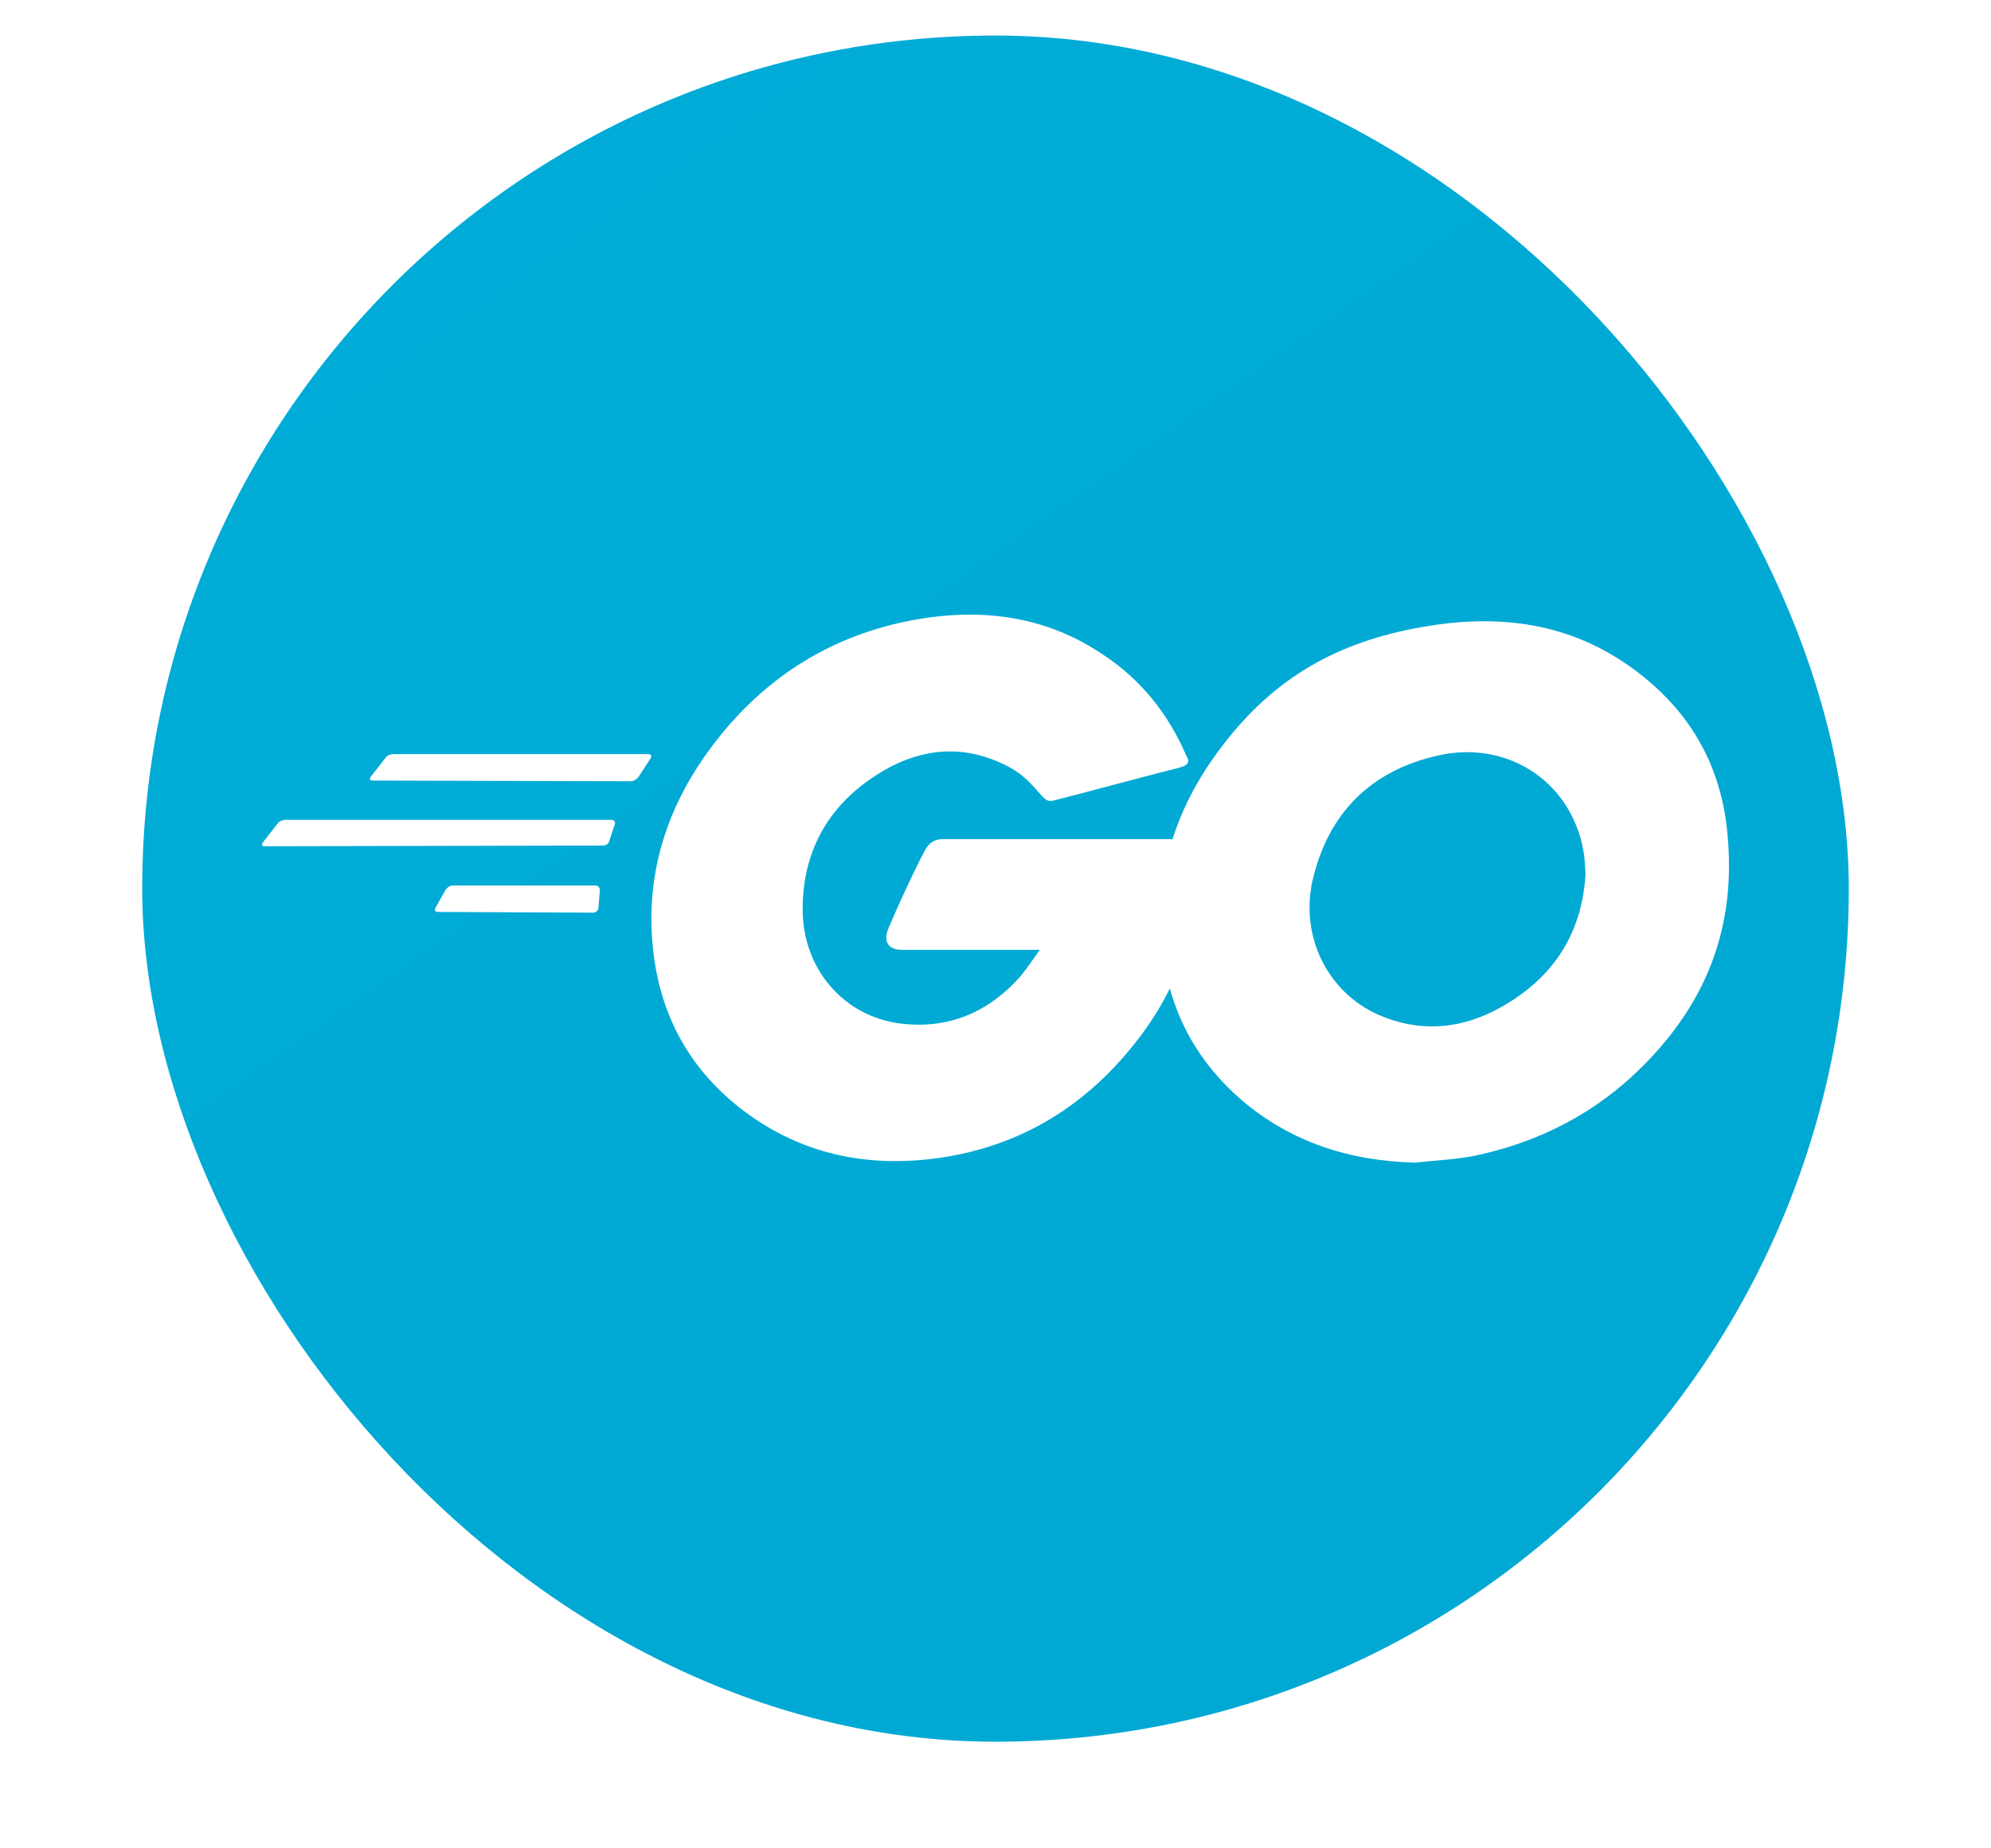 <svg width="112" height="104" viewBox="0 0 112 104" fill="none" xmlns="http://www.w3.org/2000/svg">
<g filter="url(#filter0_dd_0_410)">
<rect x="8" width="96" height="96" rx="48" fill="url(#paint0_linear_0_410)"/>
<path fill-rule="evenodd" clip-rule="evenodd" d="M20.966 41.92C20.805 41.92 20.766 41.839 20.846 41.719L21.69 40.634C21.769 40.513 21.971 40.433 22.131 40.433H36.476C36.637 40.433 36.677 40.553 36.597 40.674L35.914 41.719C35.834 41.839 35.633 41.959 35.512 41.959L20.966 41.92ZM14.899 45.616C14.739 45.616 14.698 45.536 14.778 45.415L15.622 44.33C15.703 44.21 15.903 44.129 16.064 44.129H34.386C34.547 44.129 34.627 44.25 34.587 44.371L34.266 45.335C34.226 45.496 34.065 45.576 33.904 45.576L14.899 45.616ZM24.622 49.312C24.462 49.312 24.422 49.192 24.502 49.071L25.064 48.067C25.145 47.946 25.306 47.826 25.467 47.826H33.502C33.663 47.826 33.743 47.946 33.743 48.107L33.664 49.071C33.664 49.232 33.502 49.353 33.382 49.353L24.622 49.312ZM66.329 41.197C63.797 41.84 62.07 42.322 59.579 42.964C58.976 43.125 58.936 43.165 58.413 42.562C57.811 41.879 57.369 41.437 56.525 41.035C53.993 39.79 51.542 40.152 49.253 41.639C46.52 43.406 45.114 46.018 45.154 49.272C45.194 52.487 47.404 55.139 50.578 55.581C53.311 55.942 55.601 54.978 57.409 52.929C57.77 52.487 58.092 52.005 58.494 51.442H50.739C49.896 51.442 49.695 50.919 49.976 50.237C50.498 48.991 51.462 46.902 52.025 45.857C52.146 45.616 52.427 45.214 53.029 45.214H67.655C67.575 46.299 67.575 47.384 67.414 48.469C66.972 51.362 65.887 54.014 64.119 56.344C61.226 60.161 57.45 62.531 52.667 63.175C48.73 63.697 45.074 62.933 41.86 60.523C38.886 58.273 37.199 55.299 36.757 51.603C36.235 47.224 37.52 43.285 40.172 39.83C43.025 36.094 46.802 33.723 51.422 32.879C55.199 32.196 58.815 32.638 62.07 34.848C64.199 36.254 65.726 38.183 66.73 40.513C66.972 40.875 66.811 41.076 66.329 41.196L66.329 41.197Z" fill="white"/>
<path d="M79.629 63.416C75.972 63.335 72.637 62.291 69.825 59.88C67.454 57.831 65.968 55.219 65.486 52.125C64.762 47.585 66.007 43.567 68.74 39.991C71.673 36.133 75.209 34.125 79.991 33.281C84.088 32.558 87.946 32.96 91.442 35.33C94.616 37.5 96.584 40.433 97.106 44.29C97.789 49.714 96.223 54.134 92.486 57.911C89.834 60.603 86.579 62.291 82.843 63.054C81.758 63.255 80.673 63.295 79.629 63.416ZM89.191 47.183C89.152 46.661 89.152 46.259 89.071 45.857C88.348 41.879 84.691 39.629 80.874 40.514C77.137 41.357 74.727 43.728 73.843 47.505C73.12 50.639 74.647 53.813 77.539 55.098C79.749 56.063 81.959 55.942 84.088 54.858C87.263 53.21 88.99 50.639 89.191 47.183Z" fill="white"/>
</g>
<defs>
<filter id="filter0_dd_0_410" x="0" y="-8" width="112" height="112" filterUnits="userSpaceOnUse" color-interpolation-filters="sRGB">
<feFlood flood-opacity="0" result="BackgroundImageFix"/>
<feColorMatrix in="SourceAlpha" type="matrix" values="0 0 0 0 0 0 0 0 0 0 0 0 0 0 0 0 0 0 127 0" result="hardAlpha"/>
<feOffset/>
<feGaussianBlur stdDeviation="4"/>
<feComposite in2="hardAlpha" operator="out"/>
<feColorMatrix type="matrix" values="0 0 0 0 0.716 0 0 0 0 0.729 0 0 0 0 0.75 0 0 0 0.04 0"/>
<feBlend mode="normal" in2="BackgroundImageFix" result="effect1_dropShadow_0_410"/>
<feColorMatrix in="SourceAlpha" type="matrix" values="0 0 0 0 0 0 0 0 0 0 0 0 0 0 0 0 0 0 127 0" result="hardAlpha"/>
<feOffset dy="2"/>
<feGaussianBlur stdDeviation="1.5"/>
<feComposite in2="hardAlpha" operator="out"/>
<feColorMatrix type="matrix" values="0 0 0 0 0 0 0 0 0 0 0 0 0 0 0 0 0 0 0.02 0"/>
<feBlend mode="normal" in2="effect1_dropShadow_0_410" result="effect2_dropShadow_0_410"/>
<feBlend mode="normal" in="SourceGraphic" in2="effect2_dropShadow_0_410" result="shape"/>
</filter>
<linearGradient id="paint0_linear_0_410" x1="18.6" y1="4" x2="83.1" y2="96" gradientUnits="userSpaceOnUse">
<stop stop-color="#00ACD7"/>
<stop offset="1" stop-color="#00A8D3"/>
</linearGradient>
</defs>
</svg>
